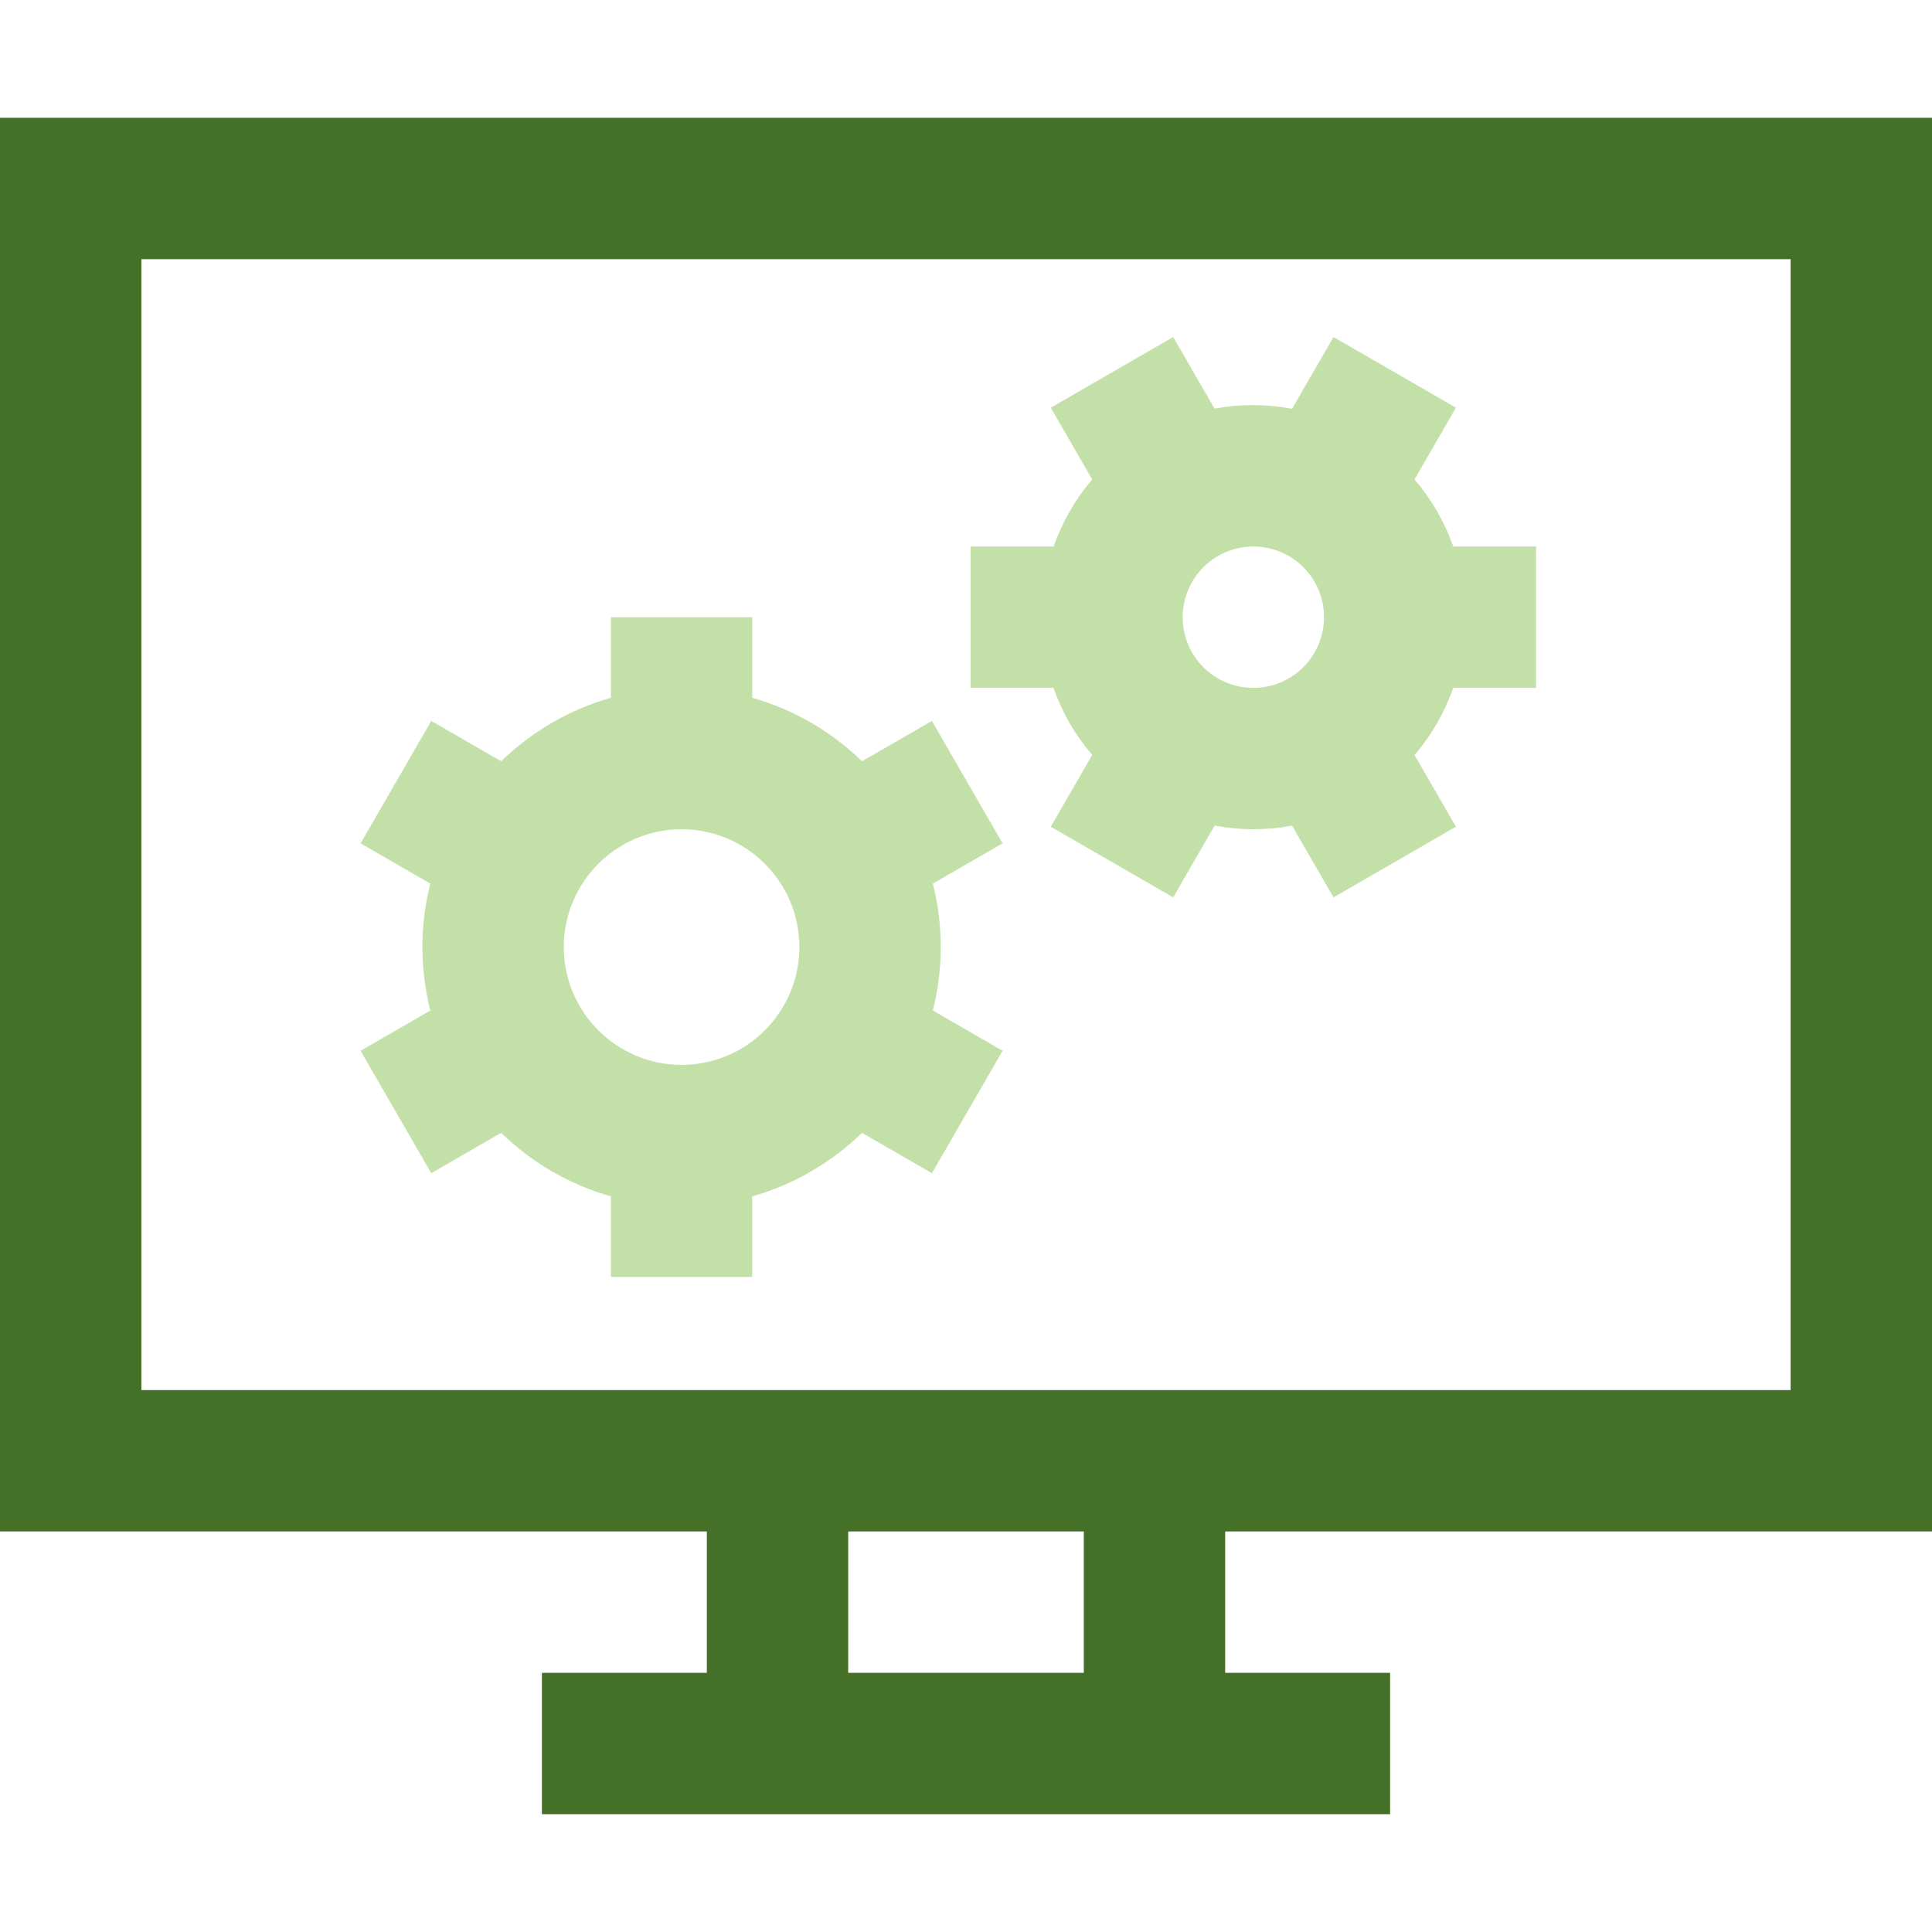 <?xml version="1.0" encoding="UTF-8" standalone="no"?>
<!-- Uploaded to: SVG Repo, www.svgrepo.com, Generator: SVG Repo Mixer Tools -->

<svg
   xmlns:dc="http://purl.org/dc/elements/1.1/"
   xmlns:cc="http://creativecommons.org/ns#"
   xmlns:rdf="http://www.w3.org/1999/02/22-rdf-syntax-ns#"
   xmlns:svg="http://www.w3.org/2000/svg"
   xmlns="http://www.w3.org/2000/svg"
   xmlns:sodipodi="http://sodipodi.sourceforge.net/DTD/sodipodi-0.dtd"
   xmlns:inkscape="http://www.inkscape.org/namespaces/inkscape"
   fill="#000000"
   height="800px"
   width="800px"
   version="1.1"
   id="Layer_1"
   viewBox="0 0 512 512"
   xml:space="preserve"
   sodipodi:docname="under-hood.svg"
   inkscape:version="0.92.5 (2060ec1f9f, 2020-04-08)"><defs
   id="defs1893" /><sodipodi:namedview
   pagecolor="#ffffff"
   bordercolor="#666666"
   borderopacity="1"
   objecttolerance="10"
   gridtolerance="10"
   guidetolerance="10"
   inkscape:pageopacity="0"
   inkscape:pageshadow="2"
   inkscape:window-width="1252"
   inkscape:window-height="926"
   id="namedview1891"
   showgrid="false"
   inkscape:zoom="0.295"
   inkscape:cx="-261.01695"
   inkscape:cy="400"
   inkscape:window-x="0"
   inkscape:window-y="0"
   inkscape:window-maximized="0"
   inkscape:current-layer="Layer_1" />
<g
   id="g1876"
   style="fill:#447027;fill-opacity:1">
	<g
   id="g1874"
   style="fill:#447027;fill-opacity:1">
		<path
   d="M512,405.854V31.219H0v374.634h187.317v37.463H143.61v37.463H368.39v-37.463h-43.707v-37.463H512z M287.219,443.317    h-62.439v-37.463h62.439V443.317z M37.463,368.39V68.683h437.073V368.39H37.463z"
   id="path1872"
   style="fill:#447027;fill-opacity:1" />
	</g>
</g>
<g
   id="g1882"
   style="fill:#c3e0a9;fill-opacity:1">
	<g
   id="g1880"
   style="fill:#c3e0a9;fill-opacity:1">
		<path
   d="M249.308,250.98c0-5.801-0.729-11.434-2.09-16.817l18.477-10.667l-18.732-32.443l-18.521,10.693    c-8.048-7.82-17.999-13.682-29.085-16.83v-21.349h-37.463v21.349c-11.085,3.148-21.036,9.01-29.085,16.829l-18.519-10.693    l-18.732,32.443l18.476,10.667c-1.361,5.385-2.09,11.017-2.09,16.819c0,5.802,0.729,11.434,2.09,16.819l-18.476,10.667    l18.732,32.443l18.519-10.693c8.05,7.819,18,13.68,29.085,16.829v21.349h37.463v-21.349c11.087-3.148,21.037-9.01,29.085-16.83    l18.521,10.693l18.732-32.443l-18.477-10.667C248.578,262.412,249.308,256.78,249.308,250.98z M180.625,282.201    c-17.214,0-31.22-14.005-31.22-31.22c0-17.214,14.005-31.219,31.22-31.219c17.214,0,31.219,14.005,31.219,31.219    C211.844,268.196,197.839,282.201,180.625,282.201z"
   id="path1878"
   style="fill:#c3e0a9;fill-opacity:1" />
	</g>
</g>
<g
   id="g1888"
   style="fill:#c3e0a9;fill-opacity:1">
	<g
   id="g1886"
   style="fill:#c3e0a9;fill-opacity:1">
		<path
   d="M407.076,182.298v-37.463h-21.944c-1.141-3.213-2.573-6.349-4.315-9.366c-1.743-3.017-3.743-5.826-5.953-8.422    l10.971-19.004l-32.443-18.732l-10.979,19.018c-6.862-1.286-13.807-1.292-20.542-0.034L310.91,89.311l-32.443,18.732    l10.977,19.013c-4.518,5.296-7.957,11.339-10.23,17.779h-21.99v37.463h21.957c1.13,3.193,2.551,6.329,4.303,9.366    c1.752,3.036,3.766,5.826,5.964,8.401l-10.984,19.025l32.443,18.732l10.993-19.041c3.402,0.634,6.863,0.97,10.342,0.97    c3.389,0,6.791-0.322,10.169-0.945l10.979,19.016l32.443-18.732l-10.961-18.984c4.458-5.205,7.926-11.22,10.244-17.808H407.076z     M341.517,179.788c-8.946,5.164-20.423,2.089-25.588-6.856c-5.165-8.945-2.089-20.424,6.856-25.589    c2.887-1.666,6.089-2.518,9.336-2.518c1.627,0,3.266,0.214,4.879,0.647c4.833,1.295,8.871,4.394,11.374,8.728    C353.537,163.146,350.462,174.623,341.517,179.788z"
   id="path1884"
   style="fill:#c3e0a9;fill-opacity:1" />
	</g>
</g>
</svg>